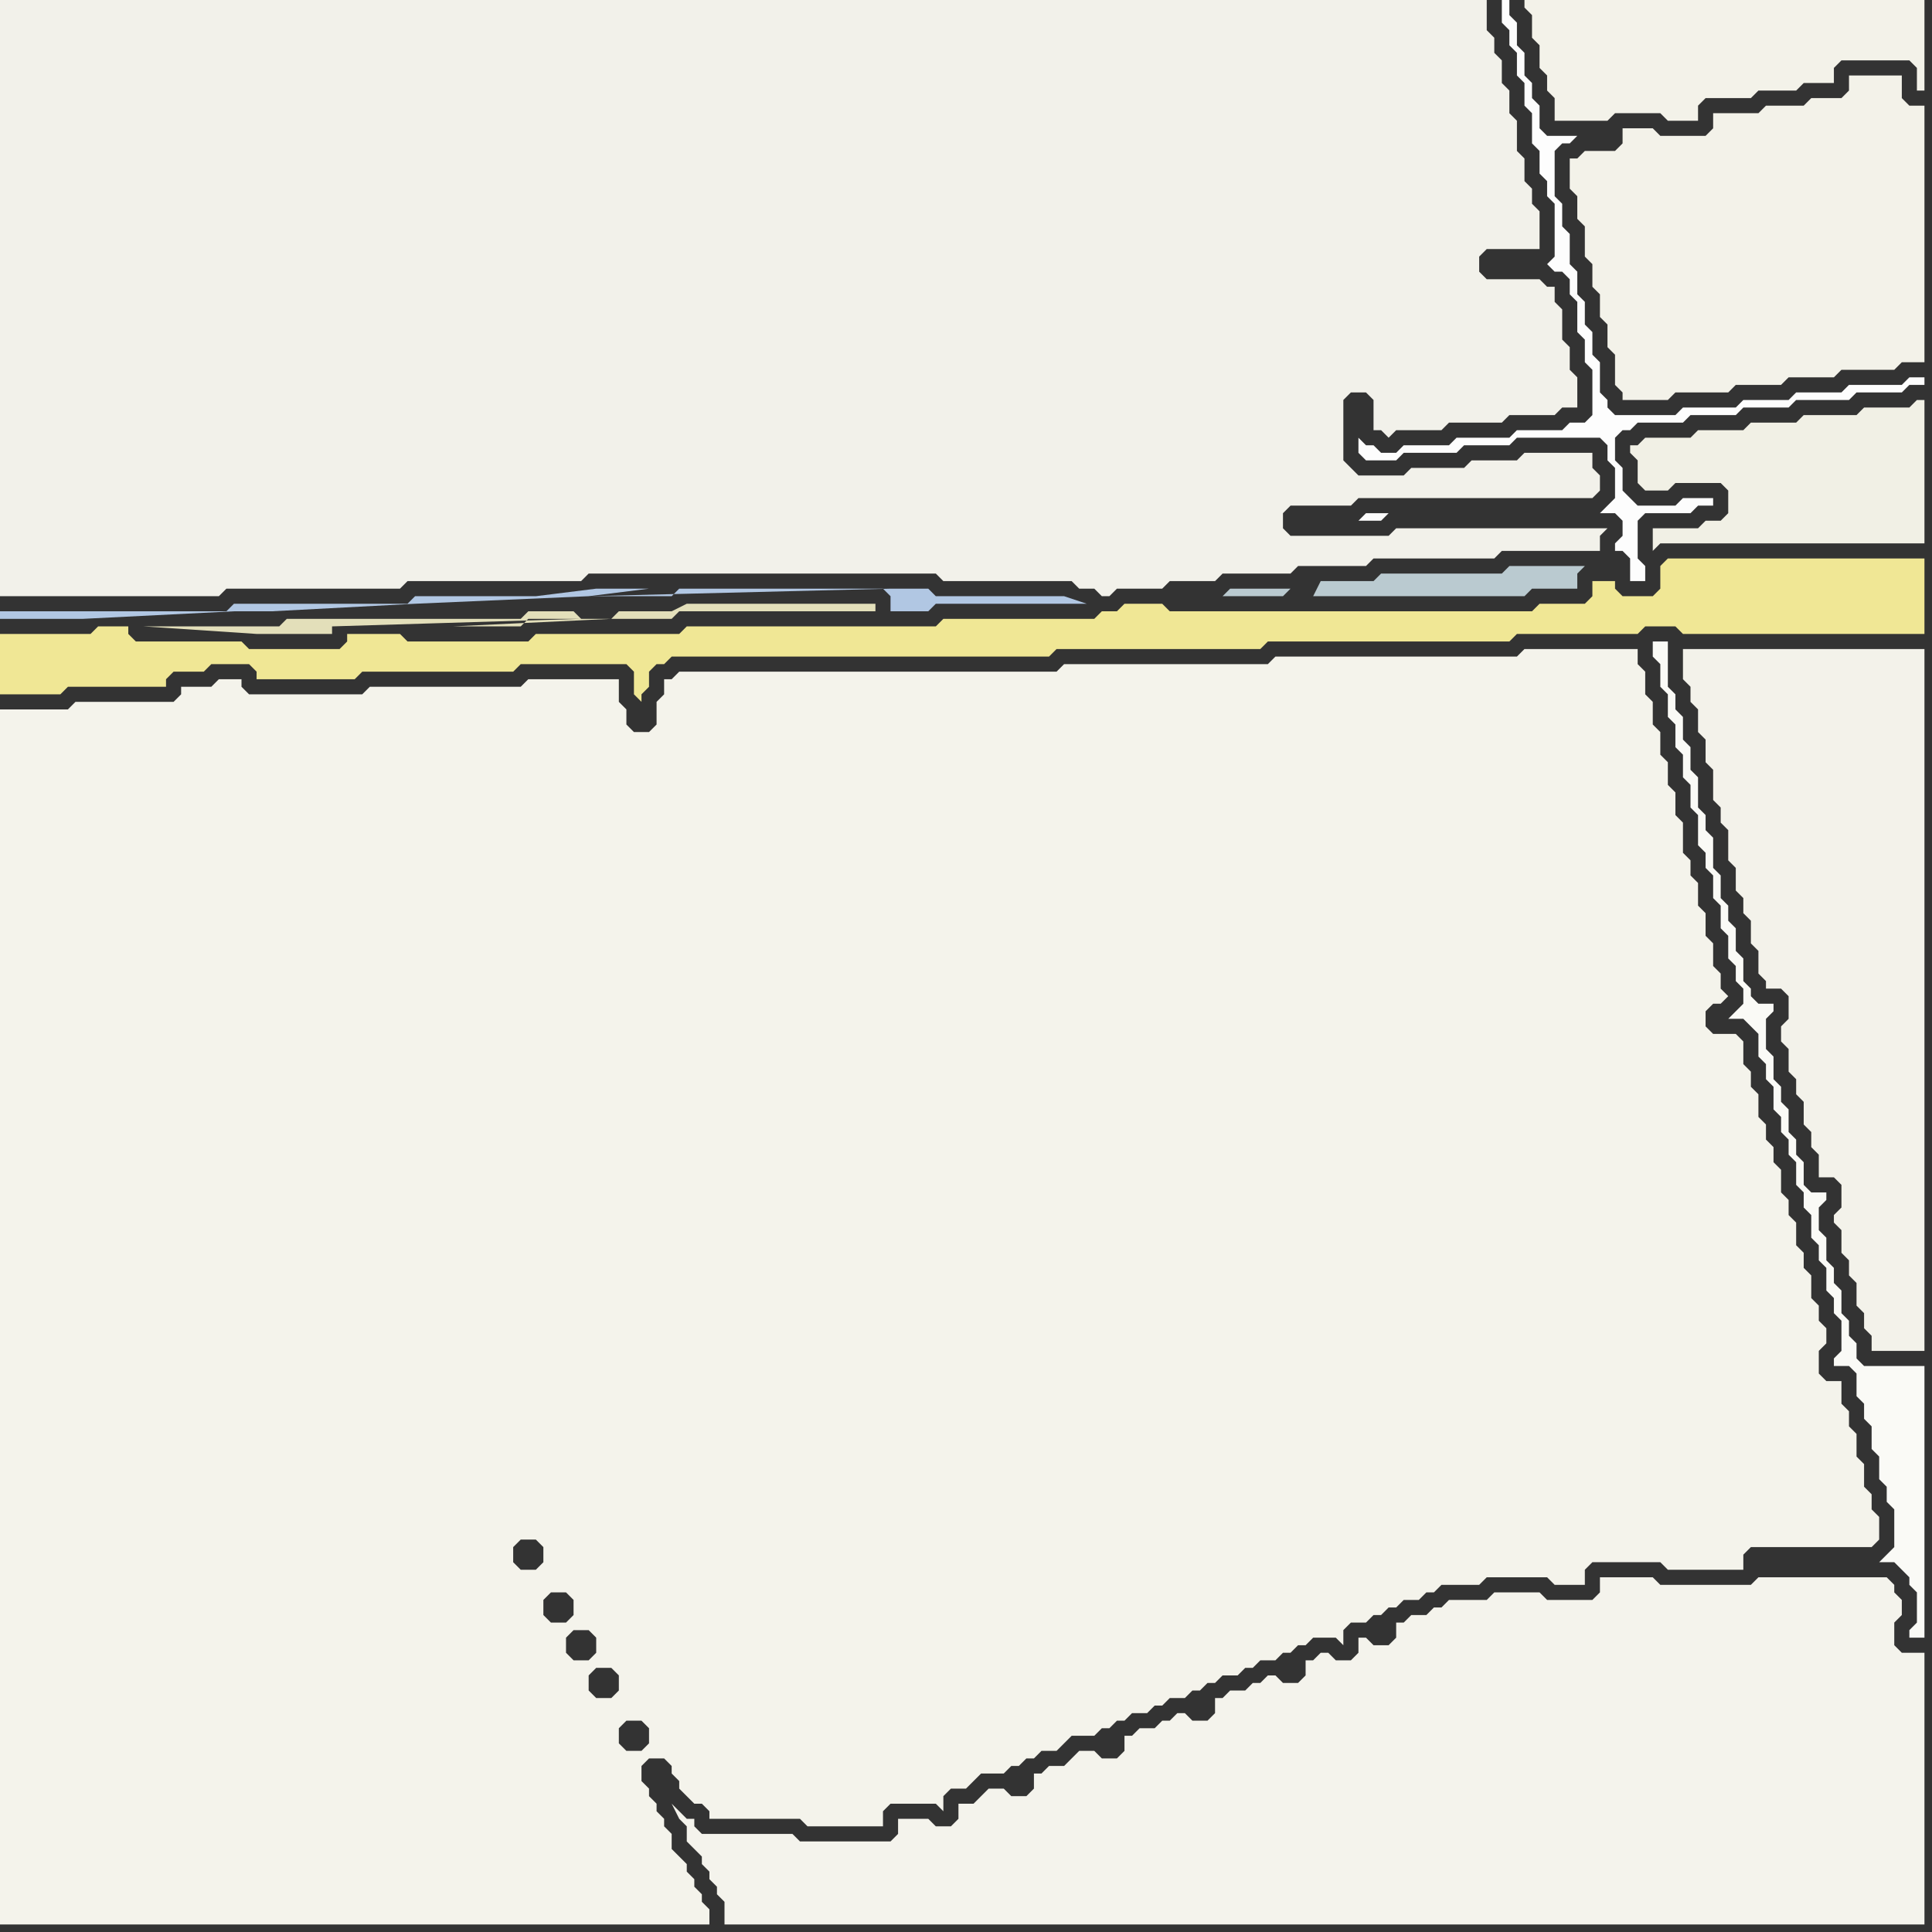 <svg width="256" height="256" xmlns="http://www.w3.org/2000/svg"><rect width="100%" height="100%" fill="#333333" stroke="none"/><script> 
var tempColor;
function hoverPath(evt){
obj = evt.target;
tempColor = obj.getAttribute("fill");
obj.setAttribute("fill","red");
//alert(tempColor);
//obj.setAttribute("stroke","red");}
function recoverPath(evt){
obj = evt.target;
obj.setAttribute("fill", tempColor);
//obj.setAttribute("stroke", tempColor);
}</script><path onmouseover="hoverPath(evt)" onmouseout="recoverPath(evt)" fill="rgb(242,241,234)" d="M  70,77l 7,0 1,-1 46,0 1,1 17,0 1,1 2,0 1,1 1,0 1,-1 6,0 1,-1 6,0 1,-1 9,0 1,-1 9,0 1,-1 16,0 1,-1 13,0 0,-2 1,-1 -28,0 -1,1 -13,0 -1,-1 0,-2 1,-1 8,0 1,-1 31,0 1,-1 0,-2 -1,-1 0,-2 -9,0 -1,1 -6,0 -1,1 -7,0 -1,1 -6,0 -1,-1 -1,-1 0,-8 1,-1 2,0 1,1 0,4 1,0 1,1 1,-1 6,0 1,-1 7,0 1,-1 6,0 1,-1 2,0 0,-4 -1,-1 0,-3 -1,-1 0,-4 -1,-1 0,-2 -1,0 -1,-1 -7,0 -1,-1 0,-2 1,-1 7,0 0,-5 -1,-1 0,-2 -1,-1 0,-3 -1,-1 0,-4 -1,-1 0,-3 -1,-1 0,-3 -1,-1 0,-2 -1,-1 0,-4 -197,0 0,79 29,0 1,-1 23,0 1,-1Z"/>
<path onmouseover="hoverPath(evt)" onmouseout="recoverPath(evt)" fill="rgb(240,231,149)" d="M  64,85l -10,0 -1,-1 -7,0 0,1 -1,1 -12,0 -1,-1 -14,0 -1,-1 0,-1 -4,0 -1,1 -12,0 0,8 8,0 1,-1 13,0 0,-1 1,-1 4,0 1,-1 5,0 1,1 0,1 13,0 1,-1 20,0 1,-1 14,0 1,1 0,3 1,1 0,-1 1,-1 0,-2 1,-1 1,0 1,-1 50,0 1,-1 27,0 1,-1 32,0 1,-1 16,0 1,-1 4,0 1,1 32,0 0,-10 -34,0 -1,1 0,3 -1,1 -4,0 -1,-1 0,-1 -3,0 0,2 -1,1 -6,0 -1,1 -48,0 -1,-1 -5,0 -1,1 -2,0 -1,1 -20,0 -1,1 -33,0 -1,1 -19,0 -1,1Z"/>
<path onmouseover="hoverPath(evt)" onmouseout="recoverPath(evt)" fill="rgb(243,242,233)" d="M  203,0l -1,0 0,1 1,1 0,3 1,1 0,3 1,1 0,2 1,1 0,3 7,0 1,-1 6,0 1,1 4,0 0,-2 1,-1 6,0 1,-1 5,0 1,-1 4,0 0,-2 1,-1 9,0 1,1 0,3 1,0 0,-12Z"/>
<path onmouseover="hoverPath(evt)" onmouseout="recoverPath(evt)" fill="rgb(227,223,186)" d="M  81,82l 8,0 1,-1 26,0 0,-1 -25,0 -2,1 -7,0 -1,1 -4,0 -1,-1 -6,0 -1,1 -31,0 -1,1 -18,0 15,1 10,0 0,-1 33,-1 4,0 -21,1 9,0 1,-1Z"/>
<path onmouseover="hoverPath(evt)" onmouseout="recoverPath(evt)" fill="rgb(186,202,208)" d="M  171,78l -8,0 -1,1 8,0 1,-1 3,1 28,0 1,-1 6,0 0,-2 1,-1 -10,0 -1,1 -16,0 -1,1 -7,0 -1,2 -3,-1Z"/>
<path onmouseover="hoverPath(evt)" onmouseout="recoverPath(evt)" fill="rgb(253,253,253)" d="M  209,18l -4,0 -1,-1 0,-3 -1,-1 0,-2 -1,-1 0,-3 -1,-1 0,-3 -1,-1 0,-2 -1,0 0,3 1,1 0,2 1,1 0,3 1,1 0,3 1,1 0,4 1,1 0,3 1,1 0,2 1,1 0,7 -1,1 0,0 1,1 1,0 1,1 0,2 1,1 0,4 1,1 0,3 1,1 0,6 -1,1 -2,0 -1,1 -6,0 -1,1 -7,0 -1,1 -6,0 -1,1 -2,0 -1,-1 -1,0 -1,-1 0,2 1,1 4,0 1,-1 7,0 1,-1 6,0 1,-1 11,0 1,1 0,2 1,1 0,4 -1,1 -1,1 2,0 1,1 0,2 -1,1 0,1 1,0 1,1 0,3 2,0 0,-2 -1,-1 0,-5 1,-1 6,0 1,-1 2,0 0,-1 -4,0 -1,1 -5,0 -1,-1 -1,-1 0,-3 -1,-1 0,-3 1,-1 1,0 1,-1 6,0 1,-1 6,0 1,-1 6,0 1,-1 7,0 1,-1 6,0 1,-1 2,0 0,-1 -2,0 -1,1 -7,0 -1,1 -6,0 -1,1 -6,0 -1,1 -7,0 -1,1 -8,0 -1,-1 0,-1 -1,-1 0,-4 -1,-1 0,-3 -1,-1 0,-3 -1,-1 0,-3 -1,-1 0,-4 -1,-1 0,-3 -1,-1 0,-6 1,-1 1,0 1,-1 -25,50 -3,0 -1,1 3,0 1,-1 25,-50Z"/>
<path onmouseover="hoverPath(evt)" onmouseout="recoverPath(evt)" fill="rgb(243,242,233)" d="M  209,21l -1,0 0,4 1,1 0,3 1,1 0,4 1,1 0,3 1,1 0,3 1,1 0,3 1,1 0,4 1,1 0,1 6,0 1,-1 7,0 1,-1 6,0 1,-1 6,0 1,-1 7,0 1,-1 3,0 0,-34 -2,0 -1,-1 0,-3 -7,0 0,2 -1,1 -4,0 -1,1 -5,0 -1,1 -6,0 0,2 -1,1 -6,0 -1,-1 -4,0 0,2 -1,1 -4,0 -1,1Z"/>
<path onmouseover="hoverPath(evt)" onmouseout="recoverPath(evt)" fill="rgb(244,243,235)" d="M  0,239l 0,16 94,0 0,-2 -1,-1 0,-1 -1,-1 0,-1 -1,-1 0,-1 -1,-1 -1,-1 0,-2 -1,-1 0,-1 -1,-1 0,-1 -1,-1 0,-1 -1,-1 0,-2 1,-1 2,0 1,1 0,1 1,1 0,1 1,1 1,1 1,0 1,1 0,1 12,0 1,1 10,0 0,-2 1,-1 6,0 1,1 0,-2 1,-1 2,0 1,-1 1,-1 3,0 1,-1 1,0 1,-1 1,0 1,-1 2,0 1,-1 1,-1 3,0 1,-1 1,0 1,-1 1,0 1,-1 2,0 1,-1 1,0 1,-1 2,0 1,-1 1,0 1,-1 1,0 1,-1 2,0 1,-1 1,0 1,-1 2,0 1,-1 1,0 1,-1 1,0 1,-1 3,0 1,1 0,-2 1,-1 2,0 1,-1 1,0 1,-1 1,0 1,-1 2,0 1,-1 1,0 1,-1 5,0 1,-1 8,0 1,1 4,0 0,-2 1,-1 9,0 1,1 10,0 0,-2 1,-1 16,0 1,-1 0,-3 -1,-1 0,-2 -1,-1 0,-3 -1,-1 0,-3 -1,-1 0,-2 -1,-1 0,-3 -2,0 -1,-1 0,-3 1,-1 0,-2 -1,-1 0,-2 -1,-1 0,-3 -1,-1 0,-2 -1,-1 0,-3 -1,-1 0,-2 -1,-1 0,-3 -1,-1 0,-2 -1,-1 0,-2 -1,-1 0,-3 -1,-1 0,-2 -1,-1 0,-3 -1,-1 -3,0 -1,-1 0,-2 1,-1 1,0 1,-1 -1,-1 0,-2 -1,-1 0,-3 -1,-1 0,-3 -1,-1 0,-3 -1,-1 0,-2 -1,-1 0,-4 -1,-1 0,-3 -1,-1 0,-3 -1,-1 0,-3 -1,-1 0,-3 -1,-1 0,-3 -1,-1 0,-2 -15,0 -1,1 -32,0 -1,1 -27,0 -1,1 -50,0 -1,1 -1,0 0,2 -1,1 0,3 -1,1 -2,0 -1,-1 0,-2 -1,-1 0,-3 -12,0 -1,1 -20,0 -1,1 -15,0 -1,-1 0,-1 -3,0 -1,1 -4,0 0,1 -1,1 -13,0 -1,1 -9,0 0,145 85,-7 -2,0 -1,-1 0,-2 1,-1 2,0 1,1 0,2 -1,1 -85,7 81,-14 -2,0 -1,-1 0,-2 1,-1 2,0 1,1 0,2 -1,1 -81,14 78,-19 -2,0 -1,-1 0,-2 1,-1 2,0 1,1 0,2 -1,1 -78,19 75,-24 -2,0 -1,-1 0,-2 1,-1 2,0 1,1 0,2 -1,1 -75,24 71,-31 -2,0 -1,-1 0,-2 1,-1 2,0 1,1 0,2 -1,1 -71,31Z"/>
<path onmouseover="hoverPath(evt)" onmouseout="recoverPath(evt)" fill="rgb(177,199,227)" d="M  78,79l 11,0 1,-1 27,0 1,1 0,2 5,0 1,-1 20,0 -3,-1 -17,0 -1,-1 -5,0 -40,1 8,-1 -7,0 -8,1 -16,0 -1,1 -23,0 -1,1 -30,0 0,1 11,0 20,-1 5,0 19,-1Z"/>
<path onmouseover="hoverPath(evt)" onmouseout="recoverPath(evt)" fill="rgb(244,243,236)" d="M  95,250l 0,1 1,1 0,3 159,0 0,-36 -3,0 -1,-1 0,-3 1,-1 0,-2 -1,-1 0,-1 -1,-1 -17,0 -1,1 -12,0 -1,-1 -7,0 0,2 -1,1 -6,0 -1,-1 -6,0 -1,1 -5,0 -1,1 -1,0 -1,1 -2,0 -1,1 -1,0 0,2 -1,1 -2,0 -1,-1 -1,0 0,2 -1,1 -2,0 -1,-1 -1,0 -1,1 -1,0 0,2 -1,1 -2,0 -1,-1 -1,0 -1,1 -1,0 -1,1 -2,0 -1,1 -1,0 0,2 -1,1 -2,0 -1,-1 -1,0 -1,1 -1,0 -1,1 -2,0 -1,1 -1,0 0,2 -1,1 -2,0 -1,-1 -2,0 -1,1 0,0 -1,1 -2,0 -1,1 -1,0 0,2 -1,1 -2,0 -1,-1 -2,0 -1,1 0,0 -1,1 -2,0 0,2 -1,1 -2,0 -1,-1 -4,0 0,2 -1,1 -12,0 -1,-1 -12,0 -1,-1 0,-1 -1,0 -1,-1 -1,-1 1,2 1,1 0,2 1,1 1,1 0,1 1,1 0,1 1,1Z"/>
<path onmouseover="hoverPath(evt)" onmouseout="recoverPath(evt)" fill="rgb(243,242,234)" d="M  224,86l -1,0 0,4 1,1 0,2 1,1 0,3 1,1 0,3 1,1 0,4 1,1 0,2 1,1 0,4 1,1 0,3 1,1 0,2 1,1 0,3 1,1 0,3 1,1 0,1 2,0 1,1 0,3 -1,1 0,2 1,1 0,3 1,1 0,2 1,1 0,3 1,1 0,2 1,1 0,3 2,0 1,1 0,3 -1,1 0,1 1,1 0,3 1,1 0,2 1,1 0,3 1,1 0,2 1,1 0,2 7,0 0,-93Z"/>
<path onmouseover="hoverPath(evt)" onmouseout="recoverPath(evt)" fill="rgb(241,240,229)" d="M  228,72l 27,0 0,-19 -1,0 -1,1 -6,0 -1,1 -7,0 -1,1 -6,0 -1,1 -6,0 -1,1 -6,0 -1,1 -1,0 0,1 1,1 0,3 1,1 3,0 1,-1 6,0 1,1 0,3 -1,1 -2,0 -1,1 -6,0 0,3 1,-1Z"/>
<path onmouseover="hoverPath(evt)" onmouseout="recoverPath(evt)" fill="rgb(250,250,246)" d="M  249,207l 2,0 1,1 1,1 0,1 1,1 0,4 -1,1 0,1 2,0 0,-36 -8,0 -1,-1 0,-2 -1,-1 0,-2 -1,-1 0,-3 -1,-1 0,-2 -1,-1 0,-3 -1,-1 0,-3 1,-1 0,-1 -2,0 -1,-1 0,-3 -1,-1 0,-2 -1,-1 0,-3 -1,-1 0,-2 -1,-1 0,-3 -1,-1 0,-4 1,-1 0,-1 -2,0 -1,-1 0,-1 -1,-1 0,-3 -1,-1 0,-3 -1,-1 0,-2 -1,-1 0,-3 -1,-1 0,-4 -1,-1 0,-2 -1,-1 0,-4 -1,-1 0,-3 -1,-1 0,-3 -1,-1 0,-2 -1,-1 0,-6 -2,0 0,2 1,1 0,3 1,1 0,3 1,1 0,3 1,1 0,3 1,1 0,3 1,1 0,4 1,1 0,2 1,1 0,3 1,1 0,3 1,1 0,3 1,1 0,2 1,1 0,2 -1,1 -1,1 2,0 1,1 1,1 0,3 1,1 0,2 1,1 0,3 1,1 0,2 1,1 0,2 1,1 0,3 1,1 0,2 1,1 0,3 1,1 0,2 1,1 0,3 1,1 0,2 1,1 0,4 -1,1 0,1 2,0 1,1 0,3 1,1 0,2 1,1 0,3 1,1 0,3 1,1 0,2 1,1 0,5 -2,2Z"/>
</svg>